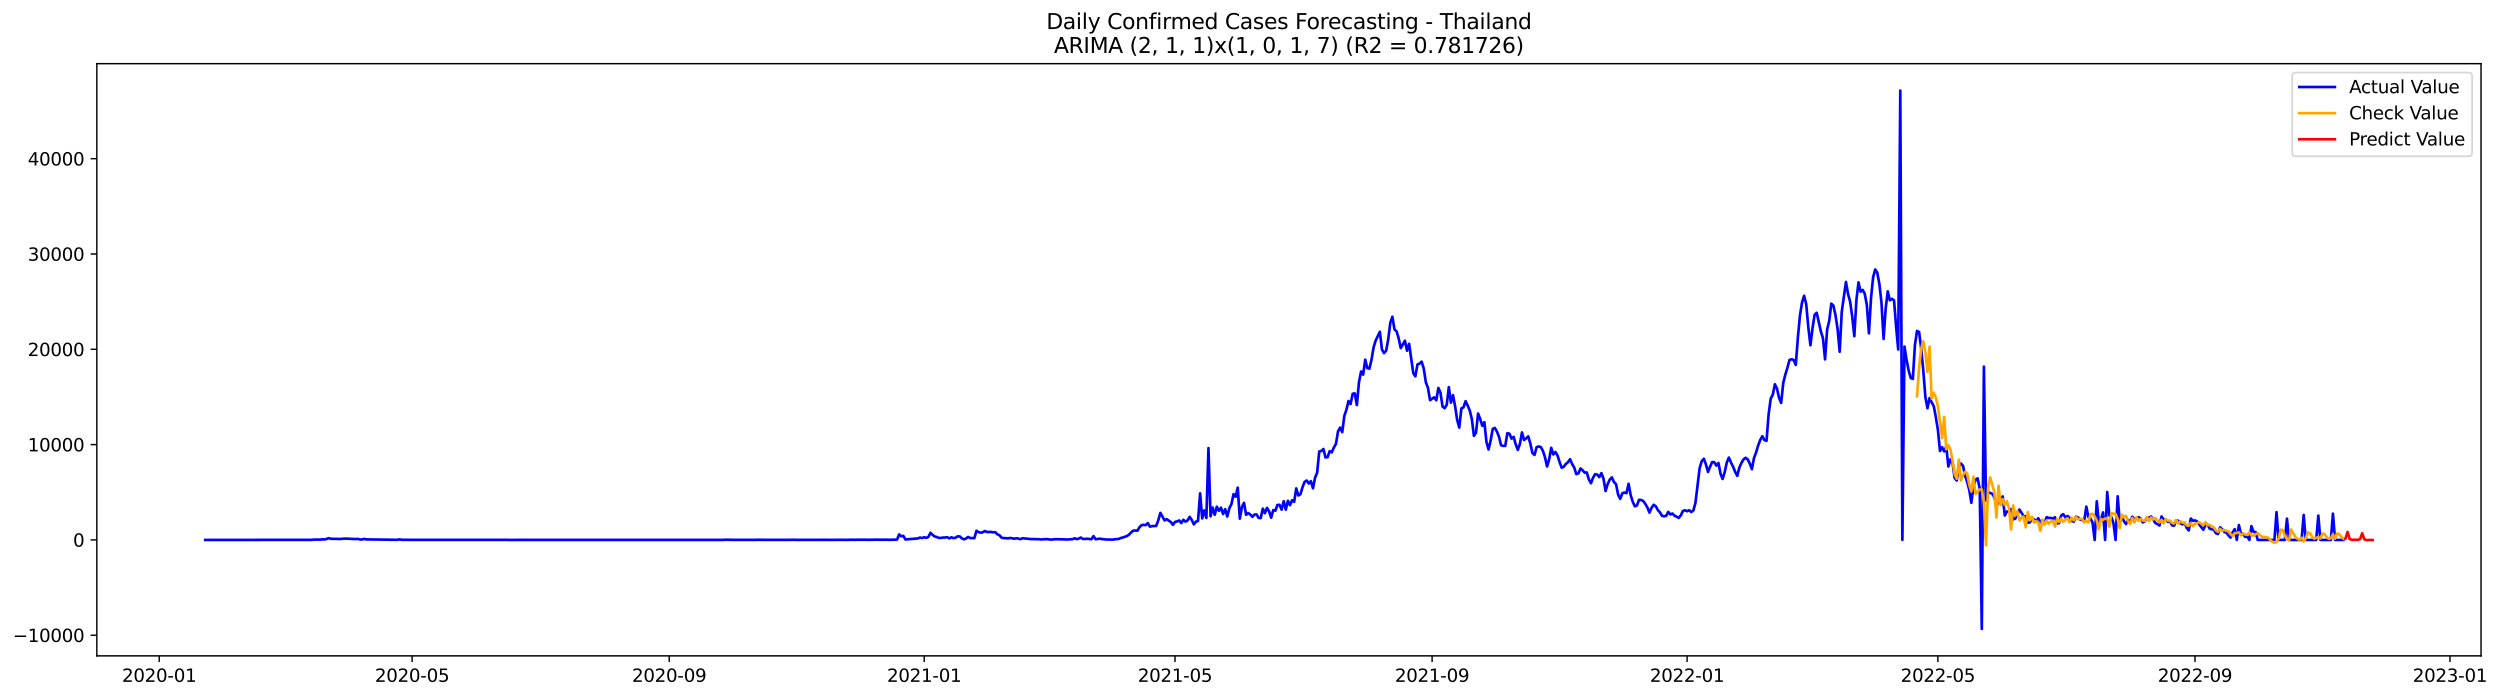 <?xml version="1.0" encoding="utf-8" standalone="no"?>
<!DOCTYPE svg PUBLIC "-//W3C//DTD SVG 1.1//EN"
  "http://www.w3.org/Graphics/SVG/1.1/DTD/svg11.dtd">
<svg xmlns:xlink="http://www.w3.org/1999/xlink" width="1404.249pt" height="392.274pt" viewBox="0 0 1404.249 392.274" xmlns="http://www.w3.org/2000/svg" version="1.1">
 <defs>
  <style type="text/css">*{stroke-linejoin: round; stroke-linecap: butt}</style>
 </defs>
 <g id="figure_1">
  <g id="patch_1">
   <path d="M 0 392.274 
L 1404.249 392.274 
L 1404.249 0 
L 0 0 
z
" style="fill: #ffffff"/>
  </g>
  <g id="axes_1">
   <g id="patch_2">
    <path d="M 54.392 368.396 
L 1393.592 368.396 
L 1393.592 35.755 
L 54.392 35.755 
z
" style="fill: #ffffff"/>
   </g>
   <g id="matplotlib.axis_1">
    <g id="xtick_1">
     <g id="line2d_1">
      <defs>
       <path id="md9e0549d71" d="M 0 0 
L 0 3.5 
" style="stroke: #000000; stroke-width: 0.8"/>
      </defs>
      <g>
       <use xlink:href="#md9e0549d71" x="89.437" y="368.396" style="stroke: #000000; stroke-width: 0.8"/>
      </g>
     </g>
     <g id="text_1">
      <!-- 2020-01 -->
      <g transform="translate(68.545 382.994)scale(0.1 -0.1)">
       <defs>
        <path id="DejaVuSans-32" d="M 1228 531 
L 3431 531 
L 3431 0 
L 469 0 
L 469 531 
Q 828 903 1448 1529 
Q 2069 2156 2228 2338 
Q 2531 2678 2651 2914 
Q 2772 3150 2772 3378 
Q 2772 3750 2511 3984 
Q 2250 4219 1831 4219 
Q 1534 4219 1204 4116 
Q 875 4013 500 3803 
L 500 4441 
Q 881 4594 1212 4672 
Q 1544 4750 1819 4750 
Q 2544 4750 2975 4387 
Q 3406 4025 3406 3419 
Q 3406 3131 3298 2873 
Q 3191 2616 2906 2266 
Q 2828 2175 2409 1742 
Q 1991 1309 1228 531 
z
" transform="scale(0.016)"/>
        <path id="DejaVuSans-30" d="M 2034 4250 
Q 1547 4250 1301 3770 
Q 1056 3291 1056 2328 
Q 1056 1369 1301 889 
Q 1547 409 2034 409 
Q 2525 409 2770 889 
Q 3016 1369 3016 2328 
Q 3016 3291 2770 3770 
Q 2525 4250 2034 4250 
z
M 2034 4750 
Q 2819 4750 3233 4129 
Q 3647 3509 3647 2328 
Q 3647 1150 3233 529 
Q 2819 -91 2034 -91 
Q 1250 -91 836 529 
Q 422 1150 422 2328 
Q 422 3509 836 4129 
Q 1250 4750 2034 4750 
z
" transform="scale(0.016)"/>
        <path id="DejaVuSans-2d" d="M 313 2009 
L 1997 2009 
L 1997 1497 
L 313 1497 
L 313 2009 
z
" transform="scale(0.016)"/>
        <path id="DejaVuSans-31" d="M 794 531 
L 1825 531 
L 1825 4091 
L 703 3866 
L 703 4441 
L 1819 4666 
L 2450 4666 
L 2450 531 
L 3481 531 
L 3481 0 
L 794 0 
L 794 531 
z
" transform="scale(0.016)"/>
       </defs>
       <use xlink:href="#DejaVuSans-32"/>
       <use xlink:href="#DejaVuSans-30" x="63.623"/>
       <use xlink:href="#DejaVuSans-32" x="127.246"/>
       <use xlink:href="#DejaVuSans-30" x="190.869"/>
       <use xlink:href="#DejaVuSans-2d" x="254.492"/>
       <use xlink:href="#DejaVuSans-30" x="290.576"/>
       <use xlink:href="#DejaVuSans-31" x="354.199"/>
      </g>
     </g>
    </g>
    <g id="xtick_2">
     <g id="line2d_2">
      <g>
       <use xlink:href="#md9e0549d71" x="231.492" y="368.396" style="stroke: #000000; stroke-width: 0.8"/>
      </g>
     </g>
     <g id="text_2">
      <!-- 2020-05 -->
      <g transform="translate(210.601 382.994)scale(0.1 -0.1)">
       <defs>
        <path id="DejaVuSans-35" d="M 691 4666 
L 3169 4666 
L 3169 4134 
L 1269 4134 
L 1269 2991 
Q 1406 3038 1543 3061 
Q 1681 3084 1819 3084 
Q 2600 3084 3056 2656 
Q 3513 2228 3513 1497 
Q 3513 744 3044 326 
Q 2575 -91 1722 -91 
Q 1428 -91 1123 -41 
Q 819 9 494 109 
L 494 744 
Q 775 591 1075 516 
Q 1375 441 1709 441 
Q 2250 441 2565 725 
Q 2881 1009 2881 1497 
Q 2881 1984 2565 2268 
Q 2250 2553 1709 2553 
Q 1456 2553 1204 2497 
Q 953 2441 691 2322 
L 691 4666 
z
" transform="scale(0.016)"/>
       </defs>
       <use xlink:href="#DejaVuSans-32"/>
       <use xlink:href="#DejaVuSans-30" x="63.623"/>
       <use xlink:href="#DejaVuSans-32" x="127.246"/>
       <use xlink:href="#DejaVuSans-30" x="190.869"/>
       <use xlink:href="#DejaVuSans-2d" x="254.492"/>
       <use xlink:href="#DejaVuSans-30" x="290.576"/>
       <use xlink:href="#DejaVuSans-35" x="354.199"/>
      </g>
     </g>
    </g>
    <g id="xtick_3">
     <g id="line2d_3">
      <g>
       <use xlink:href="#md9e0549d71" x="375.896" y="368.396" style="stroke: #000000; stroke-width: 0.8"/>
      </g>
     </g>
     <g id="text_3">
      <!-- 2020-09 -->
      <g transform="translate(355.005 382.994)scale(0.1 -0.1)">
       <defs>
        <path id="DejaVuSans-39" d="M 703 97 
L 703 672 
Q 941 559 1184 500 
Q 1428 441 1663 441 
Q 2288 441 2617 861 
Q 2947 1281 2994 2138 
Q 2813 1869 2534 1725 
Q 2256 1581 1919 1581 
Q 1219 1581 811 2004 
Q 403 2428 403 3163 
Q 403 3881 828 4315 
Q 1253 4750 1959 4750 
Q 2769 4750 3195 4129 
Q 3622 3509 3622 2328 
Q 3622 1225 3098 567 
Q 2575 -91 1691 -91 
Q 1453 -91 1209 -44 
Q 966 3 703 97 
z
M 1959 2075 
Q 2384 2075 2632 2365 
Q 2881 2656 2881 3163 
Q 2881 3666 2632 3958 
Q 2384 4250 1959 4250 
Q 1534 4250 1286 3958 
Q 1038 3666 1038 3163 
Q 1038 2656 1286 2365 
Q 1534 2075 1959 2075 
z
" transform="scale(0.016)"/>
       </defs>
       <use xlink:href="#DejaVuSans-32"/>
       <use xlink:href="#DejaVuSans-30" x="63.623"/>
       <use xlink:href="#DejaVuSans-32" x="127.246"/>
       <use xlink:href="#DejaVuSans-30" x="190.869"/>
       <use xlink:href="#DejaVuSans-2d" x="254.492"/>
       <use xlink:href="#DejaVuSans-30" x="290.576"/>
       <use xlink:href="#DejaVuSans-39" x="354.199"/>
      </g>
     </g>
    </g>
    <g id="xtick_4">
     <g id="line2d_4">
      <g>
       <use xlink:href="#md9e0549d71" x="519.126" y="368.396" style="stroke: #000000; stroke-width: 0.8"/>
      </g>
     </g>
     <g id="text_4">
      <!-- 2021-01 -->
      <g transform="translate(498.235 382.994)scale(0.1 -0.1)">
       <use xlink:href="#DejaVuSans-32"/>
       <use xlink:href="#DejaVuSans-30" x="63.623"/>
       <use xlink:href="#DejaVuSans-32" x="127.246"/>
       <use xlink:href="#DejaVuSans-31" x="190.869"/>
       <use xlink:href="#DejaVuSans-2d" x="254.492"/>
       <use xlink:href="#DejaVuSans-30" x="290.576"/>
       <use xlink:href="#DejaVuSans-31" x="354.199"/>
      </g>
     </g>
    </g>
    <g id="xtick_5">
     <g id="line2d_5">
      <g>
       <use xlink:href="#md9e0549d71" x="660.008" y="368.396" style="stroke: #000000; stroke-width: 0.8"/>
      </g>
     </g>
     <g id="text_5">
      <!-- 2021-05 -->
      <g transform="translate(639.117 382.994)scale(0.1 -0.1)">
       <use xlink:href="#DejaVuSans-32"/>
       <use xlink:href="#DejaVuSans-30" x="63.623"/>
       <use xlink:href="#DejaVuSans-32" x="127.246"/>
       <use xlink:href="#DejaVuSans-31" x="190.869"/>
       <use xlink:href="#DejaVuSans-2d" x="254.492"/>
       <use xlink:href="#DejaVuSans-30" x="290.576"/>
       <use xlink:href="#DejaVuSans-35" x="354.199"/>
      </g>
     </g>
    </g>
    <g id="xtick_6">
     <g id="line2d_6">
      <g>
       <use xlink:href="#md9e0549d71" x="804.412" y="368.396" style="stroke: #000000; stroke-width: 0.8"/>
      </g>
     </g>
     <g id="text_6">
      <!-- 2021-09 -->
      <g transform="translate(783.521 382.994)scale(0.1 -0.1)">
       <use xlink:href="#DejaVuSans-32"/>
       <use xlink:href="#DejaVuSans-30" x="63.623"/>
       <use xlink:href="#DejaVuSans-32" x="127.246"/>
       <use xlink:href="#DejaVuSans-31" x="190.869"/>
       <use xlink:href="#DejaVuSans-2d" x="254.492"/>
       <use xlink:href="#DejaVuSans-30" x="290.576"/>
       <use xlink:href="#DejaVuSans-39" x="354.199"/>
      </g>
     </g>
    </g>
    <g id="xtick_7">
     <g id="line2d_7">
      <g>
       <use xlink:href="#md9e0549d71" x="947.642" y="368.396" style="stroke: #000000; stroke-width: 0.8"/>
      </g>
     </g>
     <g id="text_7">
      <!-- 2022-01 -->
      <g transform="translate(926.751 382.994)scale(0.1 -0.1)">
       <use xlink:href="#DejaVuSans-32"/>
       <use xlink:href="#DejaVuSans-30" x="63.623"/>
       <use xlink:href="#DejaVuSans-32" x="127.246"/>
       <use xlink:href="#DejaVuSans-32" x="190.869"/>
       <use xlink:href="#DejaVuSans-2d" x="254.492"/>
       <use xlink:href="#DejaVuSans-30" x="290.576"/>
       <use xlink:href="#DejaVuSans-31" x="354.199"/>
      </g>
     </g>
    </g>
    <g id="xtick_8">
     <g id="line2d_8">
      <g>
       <use xlink:href="#md9e0549d71" x="1088.524" y="368.396" style="stroke: #000000; stroke-width: 0.8"/>
      </g>
     </g>
     <g id="text_8">
      <!-- 2022-05 -->
      <g transform="translate(1067.633 382.994)scale(0.1 -0.1)">
       <use xlink:href="#DejaVuSans-32"/>
       <use xlink:href="#DejaVuSans-30" x="63.623"/>
       <use xlink:href="#DejaVuSans-32" x="127.246"/>
       <use xlink:href="#DejaVuSans-32" x="190.869"/>
       <use xlink:href="#DejaVuSans-2d" x="254.492"/>
       <use xlink:href="#DejaVuSans-30" x="290.576"/>
       <use xlink:href="#DejaVuSans-35" x="354.199"/>
      </g>
     </g>
    </g>
    <g id="xtick_9">
     <g id="line2d_9">
      <g>
       <use xlink:href="#md9e0549d71" x="1232.928" y="368.396" style="stroke: #000000; stroke-width: 0.8"/>
      </g>
     </g>
     <g id="text_9">
      <!-- 2022-09 -->
      <g transform="translate(1212.037 382.994)scale(0.1 -0.1)">
       <use xlink:href="#DejaVuSans-32"/>
       <use xlink:href="#DejaVuSans-30" x="63.623"/>
       <use xlink:href="#DejaVuSans-32" x="127.246"/>
       <use xlink:href="#DejaVuSans-32" x="190.869"/>
       <use xlink:href="#DejaVuSans-2d" x="254.492"/>
       <use xlink:href="#DejaVuSans-30" x="290.576"/>
       <use xlink:href="#DejaVuSans-39" x="354.199"/>
      </g>
     </g>
    </g>
    <g id="xtick_10">
     <g id="line2d_10">
      <g>
       <use xlink:href="#md9e0549d71" x="1376.158" y="368.396" style="stroke: #000000; stroke-width: 0.8"/>
      </g>
     </g>
     <g id="text_10">
      <!-- 2023-01 -->
      <g transform="translate(1355.267 382.994)scale(0.1 -0.1)">
       <defs>
        <path id="DejaVuSans-33" d="M 2597 2516 
Q 3050 2419 3304 2112 
Q 3559 1806 3559 1356 
Q 3559 666 3084 287 
Q 2609 -91 1734 -91 
Q 1441 -91 1130 -33 
Q 819 25 488 141 
L 488 750 
Q 750 597 1062 519 
Q 1375 441 1716 441 
Q 2309 441 2620 675 
Q 2931 909 2931 1356 
Q 2931 1769 2642 2001 
Q 2353 2234 1838 2234 
L 1294 2234 
L 1294 2753 
L 1863 2753 
Q 2328 2753 2575 2939 
Q 2822 3125 2822 3475 
Q 2822 3834 2567 4026 
Q 2313 4219 1838 4219 
Q 1578 4219 1281 4162 
Q 984 4106 628 3988 
L 628 4550 
Q 988 4650 1302 4700 
Q 1616 4750 1894 4750 
Q 2613 4750 3031 4423 
Q 3450 4097 3450 3541 
Q 3450 3153 3228 2886 
Q 3006 2619 2597 2516 
z
" transform="scale(0.016)"/>
       </defs>
       <use xlink:href="#DejaVuSans-32"/>
       <use xlink:href="#DejaVuSans-30" x="63.623"/>
       <use xlink:href="#DejaVuSans-32" x="127.246"/>
       <use xlink:href="#DejaVuSans-33" x="190.869"/>
       <use xlink:href="#DejaVuSans-2d" x="254.492"/>
       <use xlink:href="#DejaVuSans-30" x="290.576"/>
       <use xlink:href="#DejaVuSans-31" x="354.199"/>
      </g>
     </g>
    </g>
   </g>
   <g id="matplotlib.axis_2">
    <g id="ytick_1">
     <g id="line2d_11">
      <defs>
       <path id="m9bb96382e2" d="M 0 0 
L -3.5 0 
" style="stroke: #000000; stroke-width: 0.8"/>
      </defs>
      <g>
       <use xlink:href="#m9bb96382e2" x="54.392" y="356.798" style="stroke: #000000; stroke-width: 0.8"/>
      </g>
     </g>
     <g id="text_11">
      <!-- −10000 -->
      <g transform="translate(7.2 360.597)scale(0.1 -0.1)">
       <defs>
        <path id="DejaVuSans-2212" d="M 678 2272 
L 4684 2272 
L 4684 1741 
L 678 1741 
L 678 2272 
z
" transform="scale(0.016)"/>
       </defs>
       <use xlink:href="#DejaVuSans-2212"/>
       <use xlink:href="#DejaVuSans-31" x="83.789"/>
       <use xlink:href="#DejaVuSans-30" x="147.412"/>
       <use xlink:href="#DejaVuSans-30" x="211.035"/>
       <use xlink:href="#DejaVuSans-30" x="274.658"/>
       <use xlink:href="#DejaVuSans-30" x="338.281"/>
      </g>
     </g>
    </g>
    <g id="ytick_2">
     <g id="line2d_12">
      <g>
       <use xlink:href="#m9bb96382e2" x="54.392" y="303.267" style="stroke: #000000; stroke-width: 0.8"/>
      </g>
     </g>
     <g id="text_12">
      <!-- 0 -->
      <g transform="translate(41.03 307.066)scale(0.1 -0.1)">
       <use xlink:href="#DejaVuSans-30"/>
      </g>
     </g>
    </g>
    <g id="ytick_3">
     <g id="line2d_13">
      <g>
       <use xlink:href="#m9bb96382e2" x="54.392" y="249.737" style="stroke: #000000; stroke-width: 0.8"/>
      </g>
     </g>
     <g id="text_13">
      <!-- 10000 -->
      <g transform="translate(15.58 253.536)scale(0.1 -0.1)">
       <use xlink:href="#DejaVuSans-31"/>
       <use xlink:href="#DejaVuSans-30" x="63.623"/>
       <use xlink:href="#DejaVuSans-30" x="127.246"/>
       <use xlink:href="#DejaVuSans-30" x="190.869"/>
       <use xlink:href="#DejaVuSans-30" x="254.492"/>
      </g>
     </g>
    </g>
    <g id="ytick_4">
     <g id="line2d_14">
      <g>
       <use xlink:href="#m9bb96382e2" x="54.392" y="196.206" style="stroke: #000000; stroke-width: 0.8"/>
      </g>
     </g>
     <g id="text_14">
      <!-- 20000 -->
      <g transform="translate(15.58 200.005)scale(0.1 -0.1)">
       <use xlink:href="#DejaVuSans-32"/>
       <use xlink:href="#DejaVuSans-30" x="63.623"/>
       <use xlink:href="#DejaVuSans-30" x="127.246"/>
       <use xlink:href="#DejaVuSans-30" x="190.869"/>
       <use xlink:href="#DejaVuSans-30" x="254.492"/>
      </g>
     </g>
    </g>
    <g id="ytick_5">
     <g id="line2d_15">
      <g>
       <use xlink:href="#m9bb96382e2" x="54.392" y="142.675" style="stroke: #000000; stroke-width: 0.8"/>
      </g>
     </g>
     <g id="text_15">
      <!-- 30000 -->
      <g transform="translate(15.58 146.474)scale(0.1 -0.1)">
       <use xlink:href="#DejaVuSans-33"/>
       <use xlink:href="#DejaVuSans-30" x="63.623"/>
       <use xlink:href="#DejaVuSans-30" x="127.246"/>
       <use xlink:href="#DejaVuSans-30" x="190.869"/>
       <use xlink:href="#DejaVuSans-30" x="254.492"/>
      </g>
     </g>
    </g>
    <g id="ytick_6">
     <g id="line2d_16">
      <g>
       <use xlink:href="#m9bb96382e2" x="54.392" y="89.145" style="stroke: #000000; stroke-width: 0.8"/>
      </g>
     </g>
     <g id="text_16">
      <!-- 40000 -->
      <g transform="translate(15.58 92.944)scale(0.1 -0.1)">
       <defs>
        <path id="DejaVuSans-34" d="M 2419 4116 
L 825 1625 
L 2419 1625 
L 2419 4116 
z
M 2253 4666 
L 3047 4666 
L 3047 1625 
L 3713 1625 
L 3713 1100 
L 3047 1100 
L 3047 0 
L 2419 0 
L 2419 1100 
L 313 1100 
L 313 1709 
L 2253 4666 
z
" transform="scale(0.016)"/>
       </defs>
       <use xlink:href="#DejaVuSans-34"/>
       <use xlink:href="#DejaVuSans-30" x="63.623"/>
       <use xlink:href="#DejaVuSans-30" x="127.246"/>
       <use xlink:href="#DejaVuSans-30" x="190.869"/>
       <use xlink:href="#DejaVuSans-30" x="254.492"/>
      </g>
     </g>
    </g>
   </g>
   <g id="line2d_17">
    <path d="M 115.265 303.267 
L 138.745 303.267 
L 175.14 303.23 
L 176.314 303.096 
L 179.836 303.08 
L 181.01 302.946 
L 182.184 303 
L 183.358 302.791 
L 184.532 302.261 
L 185.706 302.614 
L 188.054 302.694 
L 189.228 302.673 
L 190.402 302.78 
L 193.924 302.528 
L 199.794 302.791 
L 200.968 302.721 
L 202.142 302.994 
L 203.316 303.064 
L 204.49 302.673 
L 205.664 302.978 
L 222.1 303.198 
L 223.274 303.187 
L 224.448 302.983 
L 225.622 303.187 
L 230.318 303.23 
L 259.669 303.256 
L 281.975 303.24 
L 286.671 303.267 
L 290.193 303.262 
L 406.421 303.262 
L 407.595 303.149 
L 412.291 303.235 
L 421.683 303.235 
L 426.379 303.219 
L 431.075 303.23 
L 441.641 303.251 
L 445.163 303.203 
L 448.685 303.251 
L 452.207 303.235 
L 463.948 303.224 
L 467.47 303.256 
L 472.166 303.208 
L 475.688 303.246 
L 478.036 303.165 
L 480.384 303.208 
L 481.558 303.155 
L 483.906 303.171 
L 488.602 303.192 
L 492.124 303.133 
L 496.82 303.176 
L 497.994 303.117 
L 499.168 303.219 
L 503.864 303.085 
L 505.038 300.184 
L 506.212 301.222 
L 507.386 300.981 
L 508.56 303.021 
L 515.604 302.437 
L 516.778 301.929 
L 517.952 302.229 
L 519.126 301.774 
L 520.3 302.111 
L 521.474 301.581 
L 522.648 299.279 
L 523.822 300.446 
L 524.996 301.313 
L 526.17 301.634 
L 527.345 302.17 
L 528.519 302.132 
L 529.693 301.956 
L 530.867 301.934 
L 532.041 301.731 
L 533.215 302.427 
L 534.389 301.816 
L 535.563 302.261 
L 536.737 302.036 
L 537.911 301.265 
L 539.085 301.292 
L 540.259 302.352 
L 541.433 302.951 
L 542.607 302.507 
L 543.781 301.613 
L 544.955 302.207 
L 547.303 302.266 
L 548.477 298.134 
L 549.651 298.883 
L 550.825 299.22 
L 551.999 298.974 
L 553.173 298.289 
L 554.347 298.829 
L 556.695 298.792 
L 557.869 299.011 
L 559.043 298.937 
L 560.217 300.13 
L 561.391 300.644 
L 562.565 301.998 
L 563.739 302.271 
L 564.913 302.255 
L 566.087 302.427 
L 567.261 302.191 
L 568.435 302.33 
L 569.609 302.593 
L 570.783 302.379 
L 571.957 302.502 
L 573.131 302.882 
L 574.305 302.33 
L 579.001 302.775 
L 583.697 302.882 
L 584.871 303.026 
L 586.045 302.882 
L 588.393 302.839 
L 589.567 303.042 
L 590.741 303.08 
L 593.089 302.844 
L 595.437 302.919 
L 597.785 302.946 
L 598.959 303.058 
L 602.482 302.85 
L 603.656 302.357 
L 604.83 302.85 
L 606.004 302.47 
L 607.178 301.95 
L 608.352 302.775 
L 610.7 302.619 
L 613.048 302.876 
L 614.222 301.121 
L 615.396 302.898 
L 617.744 302.55 
L 618.918 302.839 
L 620.092 302.855 
L 621.266 303.058 
L 623.614 303.042 
L 624.788 303.128 
L 627.136 302.818 
L 628.31 302.753 
L 629.484 302.229 
L 630.658 301.929 
L 633.006 301.099 
L 634.18 300.275 
L 635.354 299.044 
L 636.528 298.091 
L 637.702 297.994 
L 638.876 298.101 
L 640.05 296.105 
L 641.224 295.007 
L 642.398 294.799 
L 643.572 294.986 
L 644.746 293.808 
L 645.92 295.826 
L 647.094 295.543 
L 649.442 295.398 
L 650.616 292.186 
L 651.79 288.07 
L 654.138 292.304 
L 655.312 291.603 
L 657.66 293.252 
L 658.834 294.793 
L 660.008 293.145 
L 661.182 292.882 
L 662.356 292.342 
L 663.53 293.83 
L 664.704 291.961 
L 665.878 293.037 
L 667.052 292.326 
L 668.226 290.318 
L 669.4 292.02 
L 670.574 294.542 
L 671.748 292.995 
L 672.922 292.652 
L 674.097 277.107 
L 675.271 291.191 
L 676.445 286.699 
L 677.619 290.944 
L 678.793 251.69 
L 679.967 290.029 
L 681.141 285.099 
L 682.315 289.156 
L 683.489 284.633 
L 684.663 286.93 
L 685.837 285.163 
L 687.011 288.744 
L 688.185 285.998 
L 689.359 290.125 
L 690.533 285.479 
L 691.707 283.145 
L 692.881 277.556 
L 694.055 279.028 
L 695.229 273.906 
L 696.403 291.33 
L 697.577 284.853 
L 698.751 282.465 
L 699.925 289.183 
L 701.099 288.188 
L 702.273 288.969 
L 703.447 290.318 
L 704.621 289.017 
L 705.795 288.921 
L 706.969 290.902 
L 708.143 291.009 
L 709.317 285.725 
L 710.491 288.257 
L 711.665 285.308 
L 712.839 287.208 
L 714.013 290.789 
L 715.187 286.517 
L 716.361 286.897 
L 717.535 283.637 
L 718.709 283.557 
L 719.883 286.271 
L 721.057 281.539 
L 722.231 286.277 
L 723.405 281.277 
L 724.579 283.761 
L 725.753 280.998 
L 726.927 281.876 
L 728.101 274.328 
L 729.275 278.311 
L 730.449 277.647 
L 731.623 273.649 
L 732.797 270.683 
L 733.971 269.918 
L 735.145 271.598 
L 736.319 270.26 
L 737.493 274.254 
L 738.667 268.371 
L 739.841 265.485 
L 741.015 253.612 
L 742.189 253.344 
L 743.363 252.204 
L 744.537 256.931 
L 745.711 256.776 
L 746.885 253.393 
L 748.06 254.094 
L 749.234 251.385 
L 750.408 249.298 
L 751.582 242.258 
L 752.756 240.187 
L 753.93 242.751 
L 755.104 233.667 
L 756.278 230.171 
L 757.452 225.246 
L 758.626 226.932 
L 759.8 221.178 
L 760.974 220.958 
L 762.148 227.521 
L 763.322 214.765 
L 764.496 208.684 
L 765.67 210.418 
L 766.844 202.03 
L 768.018 206.767 
L 769.192 207.073 
L 770.366 202.089 
L 771.54 195.135 
L 772.714 191.281 
L 775.062 186.367 
L 776.236 196.297 
L 777.41 198.331 
L 778.584 197.046 
L 779.758 190.649 
L 780.932 181.314 
L 782.106 177.909 
L 783.28 185.039 
L 784.454 186.131 
L 785.628 190.012 
L 786.802 195.521 
L 789.15 191.377 
L 790.324 197.003 
L 791.498 193.149 
L 793.846 209.637 
L 795.02 211.382 
L 796.194 204.68 
L 797.368 204.23 
L 798.542 203.154 
L 799.716 206.998 
L 800.89 214.749 
L 802.064 217.768 
L 803.238 224.759 
L 805.586 223.207 
L 806.76 224.829 
L 807.934 217.929 
L 809.108 220.552 
L 810.282 228.388 
L 811.456 229.282 
L 812.63 227.382 
L 813.804 217.452 
L 814.978 226.167 
L 816.152 221.949 
L 817.326 228.169 
L 818.5 235.91 
L 819.674 240.176 
L 820.849 229.406 
L 822.023 228.876 
L 823.197 225.353 
L 824.371 227.741 
L 825.545 230.594 
L 826.719 235.235 
L 827.893 244.817 
L 829.067 243.034 
L 830.241 232.307 
L 831.415 235.299 
L 832.589 239.164 
L 833.763 237.141 
L 834.937 248.195 
L 836.111 252.472 
L 837.285 247.52 
L 838.459 240.931 
L 839.633 240.347 
L 840.807 242.371 
L 841.981 245.304 
L 843.155 250.111 
L 844.329 250.438 
L 845.503 250.454 
L 846.677 243.313 
L 847.851 243.634 
L 849.025 246.364 
L 850.199 245.363 
L 851.373 249.549 
L 852.547 252.707 
L 853.721 249.394 
L 854.895 242.906 
L 856.069 247.135 
L 857.243 246.268 
L 858.417 245.117 
L 859.591 249.142 
L 860.765 254.437 
L 861.939 255.529 
L 863.113 251.198 
L 864.287 250.759 
L 865.461 251.112 
L 866.635 253.211 
L 867.809 256.829 
L 868.983 262.016 
L 870.157 258.023 
L 871.331 251.567 
L 872.505 255.261 
L 873.679 253.89 
L 874.853 255.844 
L 876.027 259.559 
L 877.201 262.723 
L 878.375 262.161 
L 879.549 260.55 
L 880.723 259.64 
L 881.897 257.943 
L 883.071 260.657 
L 884.245 262.627 
L 885.419 266.31 
L 886.593 265.913 
L 887.767 263.141 
L 888.941 264.163 
L 890.115 265.491 
L 891.289 265.373 
L 892.463 269.313 
L 893.637 271.432 
L 894.812 268.344 
L 895.986 266.326 
L 897.16 266.572 
L 898.334 267.964 
L 899.508 265.764 
L 900.682 268.858 
L 901.856 275.827 
L 903.03 271.914 
L 904.204 269.355 
L 905.378 268.156 
L 906.552 270.758 
L 907.726 271.93 
L 908.9 277.824 
L 910.074 280.217 
L 911.248 277.112 
L 912.422 276.657 
L 913.596 276.973 
L 914.77 271.705 
L 915.944 278.086 
L 917.118 281.855 
L 918.292 284.398 
L 919.466 283.9 
L 920.64 280.768 
L 921.814 280.822 
L 922.988 281.432 
L 924.162 282.995 
L 925.336 285.077 
L 926.51 287.947 
L 927.684 285.227 
L 928.858 283.546 
L 930.032 284.333 
L 931.206 286.501 
L 932.38 287.749 
L 933.554 289.751 
L 934.728 290.013 
L 935.902 289.713 
L 937.076 287.529 
L 938.25 288.969 
L 939.424 288.461 
L 940.598 289.713 
L 941.772 290.222 
L 942.946 290.928 
L 944.12 289.483 
L 945.294 287.01 
L 946.468 286.614 
L 947.642 287.149 
L 948.816 286.608 
L 949.99 287.599 
L 951.164 286.721 
L 952.338 282.396 
L 954.686 262.98 
L 955.86 259.035 
L 957.034 257.707 
L 958.208 260.839 
L 959.382 265.084 
L 960.556 262.15 
L 961.73 259.549 
L 962.904 259.597 
L 964.078 261.551 
L 965.252 260.03 
L 966.426 266.176 
L 967.6 269.024 
L 968.775 265.143 
L 969.949 259.752 
L 971.123 257.017 
L 972.297 259.843 
L 973.471 262.124 
L 974.645 265.052 
L 975.819 267.305 
L 976.993 262.653 
L 978.167 260.025 
L 979.341 258.034 
L 980.515 257.134 
L 981.689 258.066 
L 982.863 260.4 
L 984.037 263.537 
L 985.211 257.3 
L 986.385 254.169 
L 987.559 250.224 
L 988.733 247.114 
L 989.907 245.031 
L 991.081 247.221 
L 992.255 247.606 
L 993.429 232.703 
L 994.603 223.924 
L 995.777 221.676 
L 996.951 215.852 
L 998.125 218.25 
L 999.299 223.506 
L 1000.473 226.328 
L 1001.647 215.145 
L 1002.821 210.397 
L 1003.995 206.559 
L 1005.169 202.175 
L 1006.343 201.811 
L 1007.517 202.185 
L 1008.691 204.969 
L 1009.865 189.611 
L 1011.039 177.165 
L 1012.213 169.805 
L 1013.387 166.148 
L 1014.561 170.945 
L 1015.735 183.835 
L 1016.909 193.958 
L 1018.083 184.445 
L 1019.257 176.838 
L 1020.431 175.682 
L 1022.779 186.137 
L 1023.953 189.986 
L 1025.127 201.864 
L 1026.301 185.109 
L 1027.475 180.232 
L 1028.649 170.554 
L 1029.823 171.625 
L 1030.997 177.02 
L 1032.171 184.804 
L 1033.345 197.587 
L 1034.519 175.088 
L 1036.867 158.354 
L 1038.041 165.137 
L 1039.215 169.462 
L 1040.389 177.786 
L 1041.564 188.808 
L 1042.738 168.563 
L 1043.912 158.606 
L 1045.086 163.82 
L 1046.26 162.835 
L 1047.434 165.046 
L 1048.608 171.394 
L 1049.782 187.223 
L 1050.956 167.358 
L 1052.13 155.737 
L 1053.304 151.353 
L 1054.478 153.226 
L 1055.652 159.591 
L 1056.826 170.019 
L 1058 190.382 
L 1059.174 173.445 
L 1060.348 163.654 
L 1061.522 168.691 
L 1062.696 167.845 
L 1063.87 168.696 
L 1065.044 183.428 
L 1066.218 196.302 
L 1067.392 50.876 
L 1068.566 303.267 
L 1069.74 194.659 
L 1070.914 202.137 
L 1072.088 208.116 
L 1073.262 212.297 
L 1074.436 212.849 
L 1075.61 193.77 
L 1076.784 185.869 
L 1077.958 186.528 
L 1079.132 195.928 
L 1080.306 208.068 
L 1081.48 223.003 
L 1082.654 229.309 
L 1083.828 223.576 
L 1085.002 225.985 
L 1086.176 228.041 
L 1087.35 234.277 
L 1088.524 241.52 
L 1089.698 253.318 
L 1090.872 251.23 
L 1092.046 253.548 
L 1093.22 250.861 
L 1094.394 262.022 
L 1095.568 258.034 
L 1096.742 260.009 
L 1097.916 268.536 
L 1099.09 269.918 
L 1100.264 262.316 
L 1101.438 260.341 
L 1102.612 261.626 
L 1103.786 267.209 
L 1104.96 270.646 
L 1106.134 275.228 
L 1107.308 282.428 
L 1108.482 273.113 
L 1109.656 269.516 
L 1110.83 268.67 
L 1112.004 274.484 
L 1113.178 353.276 
L 1114.352 205.948 
L 1115.527 281.084 
L 1116.701 276.432 
L 1119.049 277.374 
L 1120.223 279.243 
L 1121.397 283.734 
L 1122.571 282.636 
L 1123.745 282.096 
L 1124.919 278.841 
L 1126.093 289.563 
L 1127.267 287.336 
L 1128.441 287.203 
L 1129.615 285.945 
L 1130.789 291.694 
L 1131.963 291.362 
L 1134.311 286.218 
L 1136.659 289.879 
L 1137.833 290.024 
L 1139.007 293.626 
L 1140.181 293.455 
L 1141.355 291.153 
L 1142.529 291.742 
L 1143.703 292.738 
L 1144.877 291.105 
L 1146.051 293.139 
L 1147.225 293.717 
L 1148.399 294.092 
L 1149.573 290.489 
L 1150.747 290.96 
L 1151.921 290.886 
L 1153.095 291.298 
L 1154.269 290.538 
L 1155.443 293.98 
L 1156.617 293.84 
L 1157.791 289.515 
L 1158.965 288.841 
L 1160.139 290.666 
L 1161.313 289.842 
L 1162.487 290.805 
L 1163.661 292.588 
L 1164.835 293.005 
L 1166.009 290.27 
L 1167.183 290.602 
L 1168.357 291.79 
L 1170.705 292.54 
L 1171.879 284.585 
L 1173.053 290.468 
L 1174.227 291.185 
L 1175.401 293.658 
L 1176.575 303.267 
L 1177.749 281.571 
L 1178.923 293.557 
L 1180.097 291.892 
L 1181.271 287.818 
L 1182.445 303.267 
L 1183.619 276.336 
L 1184.793 289.467 
L 1185.967 290.473 
L 1187.141 293.953 
L 1188.315 303.267 
L 1189.49 278.777 
L 1190.664 293.086 
L 1191.838 289.992 
L 1193.012 292.764 
L 1194.186 294.36 
L 1195.36 291.983 
L 1196.534 293.401 
L 1197.708 290.249 
L 1198.882 291.672 
L 1200.056 291.207 
L 1201.23 290.522 
L 1202.404 291.223 
L 1203.578 293.407 
L 1204.752 292.802 
L 1205.926 290.768 
L 1207.1 290.869 
L 1208.274 290.125 
L 1209.448 291.812 
L 1210.622 293.776 
L 1211.796 294.365 
L 1212.97 295.195 
L 1214.144 290.093 
L 1215.318 291.796 
L 1216.492 291.972 
L 1217.666 293.086 
L 1218.84 292.732 
L 1220.014 295.072 
L 1221.188 295.302 
L 1222.362 292.229 
L 1223.536 292.55 
L 1224.71 293.905 
L 1225.884 294.536 
L 1227.058 293.798 
L 1228.232 296.453 
L 1229.406 297.946 
L 1230.58 291.276 
L 1231.754 292.54 
L 1232.928 292.315 
L 1234.102 292.872 
L 1235.276 294.536 
L 1237.624 297.582 
L 1238.798 294.675 
L 1239.972 294.772 
L 1241.146 296.892 
L 1242.32 297.347 
L 1243.494 297.416 
L 1244.668 299.531 
L 1245.842 299.954 
L 1247.016 296.196 
L 1248.19 297.245 
L 1249.364 298.787 
L 1250.538 299.177 
L 1251.712 300.714 
L 1252.886 301.972 
L 1254.06 299.124 
L 1255.234 297.224 
L 1256.408 303.267 
L 1257.582 294.927 
L 1258.756 300.018 
L 1259.93 299.761 
L 1261.104 301.56 
L 1262.279 301.388 
L 1263.453 303.267 
L 1264.627 295.516 
L 1265.801 298.776 
L 1266.975 298.862 
L 1268.149 303.267 
L 1277.541 303.267 
L 1278.715 287.663 
L 1279.889 303.267 
L 1283.411 303.267 
L 1284.585 291.308 
L 1285.759 303.267 
L 1292.803 303.267 
L 1293.977 289.264 
L 1295.151 303.267 
L 1301.021 303.267 
L 1302.195 289.611 
L 1303.369 303.267 
L 1309.239 303.267 
L 1310.413 288.498 
L 1311.587 303.267 
L 1316.283 303.267 
L 1316.283 303.267 
" clip-path="url(#p9c3407c07e)" style="fill: none; stroke: #0000ff; stroke-width: 1.5; stroke-linecap: square"/>
   </g>
   <g id="line2d_18">
    <path d="M 1076.784 222.637 
L 1077.958 206.227 
L 1079.132 195.779 
L 1080.306 191.725 
L 1081.48 198.086 
L 1082.654 208.922 
L 1083.828 194.714 
L 1085.002 223.885 
L 1086.176 220.648 
L 1087.35 223.28 
L 1088.524 228.238 
L 1090.872 246.065 
L 1092.046 234.134 
L 1093.22 252.345 
L 1094.394 250.051 
L 1095.568 252.485 
L 1096.742 258.934 
L 1097.916 266.325 
L 1099.09 268.926 
L 1100.264 258.222 
L 1101.438 269.921 
L 1102.612 266.873 
L 1103.786 264.955 
L 1104.96 265.965 
L 1106.134 272.316 
L 1107.308 276.043 
L 1108.482 267.767 
L 1109.656 277.45 
L 1112.004 274.923 
L 1113.178 274.915 
L 1114.352 282.125 
L 1115.527 306.34 
L 1116.701 273.604 
L 1117.875 268.15 
L 1120.223 276.334 
L 1121.397 290.696 
L 1122.571 272.789 
L 1123.745 283.645 
L 1124.919 280.349 
L 1126.093 283.64 
L 1127.267 281.534 
L 1128.441 285.563 
L 1129.615 297.365 
L 1130.789 283.889 
L 1131.963 289.53 
L 1133.137 287.174 
L 1134.311 292.297 
L 1135.485 290.805 
L 1136.659 290.153 
L 1137.833 296.198 
L 1139.007 287.604 
L 1140.181 292.236 
L 1141.355 290.297 
L 1142.529 293.433 
L 1143.703 292.649 
L 1144.877 293.329 
L 1146.051 298.179 
L 1147.225 291.841 
L 1148.399 294.798 
L 1149.573 292.416 
L 1150.747 294.147 
L 1151.921 292.991 
L 1153.095 292.587 
L 1154.269 295.756 
L 1155.443 291.432 
L 1156.617 293.173 
L 1157.791 291.338 
L 1158.965 293.05 
L 1160.139 291.923 
L 1161.313 291.089 
L 1162.487 293.338 
L 1163.661 290.773 
L 1164.835 292.302 
L 1166.009 290.401 
L 1167.183 291.573 
L 1169.531 291.415 
L 1170.705 293.514 
L 1171.879 292.404 
L 1173.053 293.467 
L 1174.227 288.748 
L 1175.401 288.686 
L 1176.575 290.173 
L 1177.749 292.292 
L 1178.923 297.243 
L 1180.097 291.512 
L 1181.271 292.046 
L 1182.445 291.261 
L 1183.619 291.099 
L 1184.793 295.829 
L 1185.967 288.187 
L 1187.141 288.592 
L 1188.315 288.642 
L 1189.49 291.558 
L 1190.664 296.617 
L 1191.838 289.028 
L 1193.012 290.579 
L 1194.186 289.757 
L 1195.36 292.895 
L 1196.534 294.32 
L 1197.708 290.984 
L 1198.882 293.472 
L 1200.056 290.498 
L 1201.23 292.533 
L 1202.404 291.517 
L 1203.578 292.361 
L 1204.752 292.556 
L 1205.926 290.427 
L 1207.1 292.779 
L 1208.274 290.711 
L 1209.448 291.83 
L 1210.622 290.907 
L 1211.796 292.403 
L 1212.97 293.463 
L 1214.144 291.989 
L 1215.318 293.977 
L 1216.492 291.715 
L 1217.666 292.483 
L 1218.84 292.46 
L 1220.014 293.718 
L 1221.188 294.006 
L 1222.362 292.214 
L 1223.536 294.019 
L 1224.71 292.825 
L 1225.884 293.58 
L 1227.058 293.755 
L 1228.232 295.161 
L 1229.406 295.322 
L 1230.58 293.759 
L 1231.754 295.538 
L 1232.928 294.025 
L 1234.102 293.919 
L 1235.276 293.262 
L 1237.624 295.02 
L 1238.798 293.258 
L 1239.972 294.945 
L 1241.146 294.875 
L 1243.494 296.28 
L 1244.668 297.903 
L 1245.842 298.683 
L 1247.016 297.051 
L 1248.19 298.058 
L 1249.364 297.704 
L 1251.712 298.549 
L 1252.886 299.999 
L 1254.06 301.069 
L 1255.234 299.514 
L 1256.408 299.385 
L 1257.582 299.005 
L 1258.756 300.664 
L 1259.93 299.67 
L 1261.104 300.217 
L 1262.279 300.418 
L 1263.453 299.057 
L 1264.627 300.809 
L 1265.801 300.818 
L 1268.149 299.51 
L 1269.323 300.457 
L 1270.497 301.562 
L 1271.671 301.528 
L 1274.019 302.006 
L 1275.193 303.261 
L 1276.367 304.334 
L 1277.541 304.904 
L 1278.715 304.41 
L 1279.889 302.679 
L 1281.063 297.466 
L 1282.237 297.797 
L 1283.411 300.971 
L 1284.585 302.875 
L 1285.759 303.444 
L 1286.933 297.443 
L 1288.107 299.428 
L 1289.281 301.752 
L 1290.455 302.58 
L 1291.629 303.237 
L 1292.803 302.046 
L 1293.977 304.143 
L 1295.151 302.34 
L 1296.325 299.07 
L 1297.499 299.47 
L 1298.673 301.416 
L 1299.847 302.563 
L 1302.195 301.675 
L 1303.369 302.467 
L 1304.543 299.675 
L 1305.717 300.027 
L 1306.891 301.681 
L 1308.065 302.631 
L 1309.239 302.342 
L 1310.413 300.113 
L 1311.587 302.576 
L 1312.761 299.657 
L 1313.935 299.999 
L 1315.109 301.656 
L 1316.283 302.572 
L 1316.283 302.572 
" clip-path="url(#p9c3407c07e)" style="fill: none; stroke: #ffa500; stroke-width: 1.5; stroke-linecap: square"/>
   </g>
   <g id="line2d_19">
    <path d="M 1317.457 302.489 
L 1318.631 298.79 
L 1319.805 302.761 
L 1320.979 303.206 
L 1322.153 303.19 
L 1323.327 303.152 
L 1324.501 303.251 
L 1325.675 302.793 
L 1326.849 299.521 
L 1328.023 302.936 
L 1329.197 303.322 
L 1330.371 303.303 
L 1331.545 303.273 
L 1332.719 303.357 
" clip-path="url(#p9c3407c07e)" style="fill: none; stroke: #ff0000; stroke-width: 1.5; stroke-linecap: square"/>
   </g>
   <g id="patch_3">
    <path d="M 54.392 368.396 
L 54.392 35.755 
" style="fill: none; stroke: #000000; stroke-width: 0.8; stroke-linejoin: miter; stroke-linecap: square"/>
   </g>
   <g id="patch_4">
    <path d="M 1393.592 368.396 
L 1393.592 35.755 
" style="fill: none; stroke: #000000; stroke-width: 0.8; stroke-linejoin: miter; stroke-linecap: square"/>
   </g>
   <g id="patch_5">
    <path d="M 54.392 368.396 
L 1393.592 368.396 
" style="fill: none; stroke: #000000; stroke-width: 0.8; stroke-linejoin: miter; stroke-linecap: square"/>
   </g>
   <g id="patch_6">
    <path d="M 54.392 35.755 
L 1393.592 35.755 
" style="fill: none; stroke: #000000; stroke-width: 0.8; stroke-linejoin: miter; stroke-linecap: square"/>
   </g>
   <g id="text_17">
    <!-- Daily Confirmed Cases Forecasting - Thailand -->
    <g transform="translate(587.726 16.318)scale(0.12 -0.12)">
     <defs>
      <path id="DejaVuSans-44" d="M 1259 4147 
L 1259 519 
L 2022 519 
Q 2988 519 3436 956 
Q 3884 1394 3884 2338 
Q 3884 3275 3436 3711 
Q 2988 4147 2022 4147 
L 1259 4147 
z
M 628 4666 
L 1925 4666 
Q 3281 4666 3915 4102 
Q 4550 3538 4550 2338 
Q 4550 1131 3912 565 
Q 3275 0 1925 0 
L 628 0 
L 628 4666 
z
" transform="scale(0.016)"/>
      <path id="DejaVuSans-61" d="M 2194 1759 
Q 1497 1759 1228 1600 
Q 959 1441 959 1056 
Q 959 750 1161 570 
Q 1363 391 1709 391 
Q 2188 391 2477 730 
Q 2766 1069 2766 1631 
L 2766 1759 
L 2194 1759 
z
M 3341 1997 
L 3341 0 
L 2766 0 
L 2766 531 
Q 2569 213 2275 61 
Q 1981 -91 1556 -91 
Q 1019 -91 701 211 
Q 384 513 384 1019 
Q 384 1609 779 1909 
Q 1175 2209 1959 2209 
L 2766 2209 
L 2766 2266 
Q 2766 2663 2505 2880 
Q 2244 3097 1772 3097 
Q 1472 3097 1187 3025 
Q 903 2953 641 2809 
L 641 3341 
Q 956 3463 1253 3523 
Q 1550 3584 1831 3584 
Q 2591 3584 2966 3190 
Q 3341 2797 3341 1997 
z
" transform="scale(0.016)"/>
      <path id="DejaVuSans-69" d="M 603 3500 
L 1178 3500 
L 1178 0 
L 603 0 
L 603 3500 
z
M 603 4863 
L 1178 4863 
L 1178 4134 
L 603 4134 
L 603 4863 
z
" transform="scale(0.016)"/>
      <path id="DejaVuSans-6c" d="M 603 4863 
L 1178 4863 
L 1178 0 
L 603 0 
L 603 4863 
z
" transform="scale(0.016)"/>
      <path id="DejaVuSans-79" d="M 2059 -325 
Q 1816 -950 1584 -1140 
Q 1353 -1331 966 -1331 
L 506 -1331 
L 506 -850 
L 844 -850 
Q 1081 -850 1212 -737 
Q 1344 -625 1503 -206 
L 1606 56 
L 191 3500 
L 800 3500 
L 1894 763 
L 2988 3500 
L 3597 3500 
L 2059 -325 
z
" transform="scale(0.016)"/>
      <path id="DejaVuSans-20" transform="scale(0.016)"/>
      <path id="DejaVuSans-43" d="M 4122 4306 
L 4122 3641 
Q 3803 3938 3442 4084 
Q 3081 4231 2675 4231 
Q 1875 4231 1450 3742 
Q 1025 3253 1025 2328 
Q 1025 1406 1450 917 
Q 1875 428 2675 428 
Q 3081 428 3442 575 
Q 3803 722 4122 1019 
L 4122 359 
Q 3791 134 3420 21 
Q 3050 -91 2638 -91 
Q 1578 -91 968 557 
Q 359 1206 359 2328 
Q 359 3453 968 4101 
Q 1578 4750 2638 4750 
Q 3056 4750 3426 4639 
Q 3797 4528 4122 4306 
z
" transform="scale(0.016)"/>
      <path id="DejaVuSans-6f" d="M 1959 3097 
Q 1497 3097 1228 2736 
Q 959 2375 959 1747 
Q 959 1119 1226 758 
Q 1494 397 1959 397 
Q 2419 397 2687 759 
Q 2956 1122 2956 1747 
Q 2956 2369 2687 2733 
Q 2419 3097 1959 3097 
z
M 1959 3584 
Q 2709 3584 3137 3096 
Q 3566 2609 3566 1747 
Q 3566 888 3137 398 
Q 2709 -91 1959 -91 
Q 1206 -91 779 398 
Q 353 888 353 1747 
Q 353 2609 779 3096 
Q 1206 3584 1959 3584 
z
" transform="scale(0.016)"/>
      <path id="DejaVuSans-6e" d="M 3513 2113 
L 3513 0 
L 2938 0 
L 2938 2094 
Q 2938 2591 2744 2837 
Q 2550 3084 2163 3084 
Q 1697 3084 1428 2787 
Q 1159 2491 1159 1978 
L 1159 0 
L 581 0 
L 581 3500 
L 1159 3500 
L 1159 2956 
Q 1366 3272 1645 3428 
Q 1925 3584 2291 3584 
Q 2894 3584 3203 3211 
Q 3513 2838 3513 2113 
z
" transform="scale(0.016)"/>
      <path id="DejaVuSans-66" d="M 2375 4863 
L 2375 4384 
L 1825 4384 
Q 1516 4384 1395 4259 
Q 1275 4134 1275 3809 
L 1275 3500 
L 2222 3500 
L 2222 3053 
L 1275 3053 
L 1275 0 
L 697 0 
L 697 3053 
L 147 3053 
L 147 3500 
L 697 3500 
L 697 3744 
Q 697 4328 969 4595 
Q 1241 4863 1831 4863 
L 2375 4863 
z
" transform="scale(0.016)"/>
      <path id="DejaVuSans-72" d="M 2631 2963 
Q 2534 3019 2420 3045 
Q 2306 3072 2169 3072 
Q 1681 3072 1420 2755 
Q 1159 2438 1159 1844 
L 1159 0 
L 581 0 
L 581 3500 
L 1159 3500 
L 1159 2956 
Q 1341 3275 1631 3429 
Q 1922 3584 2338 3584 
Q 2397 3584 2469 3576 
Q 2541 3569 2628 3553 
L 2631 2963 
z
" transform="scale(0.016)"/>
      <path id="DejaVuSans-6d" d="M 3328 2828 
Q 3544 3216 3844 3400 
Q 4144 3584 4550 3584 
Q 5097 3584 5394 3201 
Q 5691 2819 5691 2113 
L 5691 0 
L 5113 0 
L 5113 2094 
Q 5113 2597 4934 2840 
Q 4756 3084 4391 3084 
Q 3944 3084 3684 2787 
Q 3425 2491 3425 1978 
L 3425 0 
L 2847 0 
L 2847 2094 
Q 2847 2600 2669 2842 
Q 2491 3084 2119 3084 
Q 1678 3084 1418 2786 
Q 1159 2488 1159 1978 
L 1159 0 
L 581 0 
L 581 3500 
L 1159 3500 
L 1159 2956 
Q 1356 3278 1631 3431 
Q 1906 3584 2284 3584 
Q 2666 3584 2933 3390 
Q 3200 3197 3328 2828 
z
" transform="scale(0.016)"/>
      <path id="DejaVuSans-65" d="M 3597 1894 
L 3597 1613 
L 953 1613 
Q 991 1019 1311 708 
Q 1631 397 2203 397 
Q 2534 397 2845 478 
Q 3156 559 3463 722 
L 3463 178 
Q 3153 47 2828 -22 
Q 2503 -91 2169 -91 
Q 1331 -91 842 396 
Q 353 884 353 1716 
Q 353 2575 817 3079 
Q 1281 3584 2069 3584 
Q 2775 3584 3186 3129 
Q 3597 2675 3597 1894 
z
M 3022 2063 
Q 3016 2534 2758 2815 
Q 2500 3097 2075 3097 
Q 1594 3097 1305 2825 
Q 1016 2553 972 2059 
L 3022 2063 
z
" transform="scale(0.016)"/>
      <path id="DejaVuSans-64" d="M 2906 2969 
L 2906 4863 
L 3481 4863 
L 3481 0 
L 2906 0 
L 2906 525 
Q 2725 213 2448 61 
Q 2172 -91 1784 -91 
Q 1150 -91 751 415 
Q 353 922 353 1747 
Q 353 2572 751 3078 
Q 1150 3584 1784 3584 
Q 2172 3584 2448 3432 
Q 2725 3281 2906 2969 
z
M 947 1747 
Q 947 1113 1208 752 
Q 1469 391 1925 391 
Q 2381 391 2643 752 
Q 2906 1113 2906 1747 
Q 2906 2381 2643 2742 
Q 2381 3103 1925 3103 
Q 1469 3103 1208 2742 
Q 947 2381 947 1747 
z
" transform="scale(0.016)"/>
      <path id="DejaVuSans-73" d="M 2834 3397 
L 2834 2853 
Q 2591 2978 2328 3040 
Q 2066 3103 1784 3103 
Q 1356 3103 1142 2972 
Q 928 2841 928 2578 
Q 928 2378 1081 2264 
Q 1234 2150 1697 2047 
L 1894 2003 
Q 2506 1872 2764 1633 
Q 3022 1394 3022 966 
Q 3022 478 2636 193 
Q 2250 -91 1575 -91 
Q 1294 -91 989 -36 
Q 684 19 347 128 
L 347 722 
Q 666 556 975 473 
Q 1284 391 1588 391 
Q 1994 391 2212 530 
Q 2431 669 2431 922 
Q 2431 1156 2273 1281 
Q 2116 1406 1581 1522 
L 1381 1569 
Q 847 1681 609 1914 
Q 372 2147 372 2553 
Q 372 3047 722 3315 
Q 1072 3584 1716 3584 
Q 2034 3584 2315 3537 
Q 2597 3491 2834 3397 
z
" transform="scale(0.016)"/>
      <path id="DejaVuSans-46" d="M 628 4666 
L 3309 4666 
L 3309 4134 
L 1259 4134 
L 1259 2759 
L 3109 2759 
L 3109 2228 
L 1259 2228 
L 1259 0 
L 628 0 
L 628 4666 
z
" transform="scale(0.016)"/>
      <path id="DejaVuSans-63" d="M 3122 3366 
L 3122 2828 
Q 2878 2963 2633 3030 
Q 2388 3097 2138 3097 
Q 1578 3097 1268 2742 
Q 959 2388 959 1747 
Q 959 1106 1268 751 
Q 1578 397 2138 397 
Q 2388 397 2633 464 
Q 2878 531 3122 666 
L 3122 134 
Q 2881 22 2623 -34 
Q 2366 -91 2075 -91 
Q 1284 -91 818 406 
Q 353 903 353 1747 
Q 353 2603 823 3093 
Q 1294 3584 2113 3584 
Q 2378 3584 2631 3529 
Q 2884 3475 3122 3366 
z
" transform="scale(0.016)"/>
      <path id="DejaVuSans-74" d="M 1172 4494 
L 1172 3500 
L 2356 3500 
L 2356 3053 
L 1172 3053 
L 1172 1153 
Q 1172 725 1289 603 
Q 1406 481 1766 481 
L 2356 481 
L 2356 0 
L 1766 0 
Q 1100 0 847 248 
Q 594 497 594 1153 
L 594 3053 
L 172 3053 
L 172 3500 
L 594 3500 
L 594 4494 
L 1172 4494 
z
" transform="scale(0.016)"/>
      <path id="DejaVuSans-67" d="M 2906 1791 
Q 2906 2416 2648 2759 
Q 2391 3103 1925 3103 
Q 1463 3103 1205 2759 
Q 947 2416 947 1791 
Q 947 1169 1205 825 
Q 1463 481 1925 481 
Q 2391 481 2648 825 
Q 2906 1169 2906 1791 
z
M 3481 434 
Q 3481 -459 3084 -895 
Q 2688 -1331 1869 -1331 
Q 1566 -1331 1297 -1286 
Q 1028 -1241 775 -1147 
L 775 -588 
Q 1028 -725 1275 -790 
Q 1522 -856 1778 -856 
Q 2344 -856 2625 -561 
Q 2906 -266 2906 331 
L 2906 616 
Q 2728 306 2450 153 
Q 2172 0 1784 0 
Q 1141 0 747 490 
Q 353 981 353 1791 
Q 353 2603 747 3093 
Q 1141 3584 1784 3584 
Q 2172 3584 2450 3431 
Q 2728 3278 2906 2969 
L 2906 3500 
L 3481 3500 
L 3481 434 
z
" transform="scale(0.016)"/>
      <path id="DejaVuSans-54" d="M -19 4666 
L 3928 4666 
L 3928 4134 
L 2272 4134 
L 2272 0 
L 1638 0 
L 1638 4134 
L -19 4134 
L -19 4666 
z
" transform="scale(0.016)"/>
      <path id="DejaVuSans-68" d="M 3513 2113 
L 3513 0 
L 2938 0 
L 2938 2094 
Q 2938 2591 2744 2837 
Q 2550 3084 2163 3084 
Q 1697 3084 1428 2787 
Q 1159 2491 1159 1978 
L 1159 0 
L 581 0 
L 581 4863 
L 1159 4863 
L 1159 2956 
Q 1366 3272 1645 3428 
Q 1925 3584 2291 3584 
Q 2894 3584 3203 3211 
Q 3513 2838 3513 2113 
z
" transform="scale(0.016)"/>
     </defs>
     <use xlink:href="#DejaVuSans-44"/>
     <use xlink:href="#DejaVuSans-61" x="77.002"/>
     <use xlink:href="#DejaVuSans-69" x="138.281"/>
     <use xlink:href="#DejaVuSans-6c" x="166.064"/>
     <use xlink:href="#DejaVuSans-79" x="193.848"/>
     <use xlink:href="#DejaVuSans-20" x="253.027"/>
     <use xlink:href="#DejaVuSans-43" x="284.814"/>
     <use xlink:href="#DejaVuSans-6f" x="354.639"/>
     <use xlink:href="#DejaVuSans-6e" x="415.82"/>
     <use xlink:href="#DejaVuSans-66" x="479.199"/>
     <use xlink:href="#DejaVuSans-69" x="514.404"/>
     <use xlink:href="#DejaVuSans-72" x="542.188"/>
     <use xlink:href="#DejaVuSans-6d" x="581.551"/>
     <use xlink:href="#DejaVuSans-65" x="678.963"/>
     <use xlink:href="#DejaVuSans-64" x="740.486"/>
     <use xlink:href="#DejaVuSans-20" x="803.963"/>
     <use xlink:href="#DejaVuSans-43" x="835.75"/>
     <use xlink:href="#DejaVuSans-61" x="905.574"/>
     <use xlink:href="#DejaVuSans-73" x="966.854"/>
     <use xlink:href="#DejaVuSans-65" x="1018.953"/>
     <use xlink:href="#DejaVuSans-73" x="1080.477"/>
     <use xlink:href="#DejaVuSans-20" x="1132.576"/>
     <use xlink:href="#DejaVuSans-46" x="1164.363"/>
     <use xlink:href="#DejaVuSans-6f" x="1218.258"/>
     <use xlink:href="#DejaVuSans-72" x="1279.439"/>
     <use xlink:href="#DejaVuSans-65" x="1318.303"/>
     <use xlink:href="#DejaVuSans-63" x="1379.826"/>
     <use xlink:href="#DejaVuSans-61" x="1434.807"/>
     <use xlink:href="#DejaVuSans-73" x="1496.086"/>
     <use xlink:href="#DejaVuSans-74" x="1548.186"/>
     <use xlink:href="#DejaVuSans-69" x="1587.395"/>
     <use xlink:href="#DejaVuSans-6e" x="1615.178"/>
     <use xlink:href="#DejaVuSans-67" x="1678.557"/>
     <use xlink:href="#DejaVuSans-20" x="1742.033"/>
     <use xlink:href="#DejaVuSans-2d" x="1773.82"/>
     <use xlink:href="#DejaVuSans-20" x="1809.904"/>
     <use xlink:href="#DejaVuSans-54" x="1841.691"/>
     <use xlink:href="#DejaVuSans-68" x="1902.775"/>
     <use xlink:href="#DejaVuSans-61" x="1966.154"/>
     <use xlink:href="#DejaVuSans-69" x="2027.434"/>
     <use xlink:href="#DejaVuSans-6c" x="2055.217"/>
     <use xlink:href="#DejaVuSans-61" x="2083"/>
     <use xlink:href="#DejaVuSans-6e" x="2144.279"/>
     <use xlink:href="#DejaVuSans-64" x="2207.658"/>
    </g>
    <!-- ARIMA (2, 1, 1)x(1, 0, 1, 7) (R2 = 0.781726) -->
    <g transform="translate(592.008 29.756)scale(0.12 -0.12)">
     <defs>
      <path id="DejaVuSans-41" d="M 2188 4044 
L 1331 1722 
L 3047 1722 
L 2188 4044 
z
M 1831 4666 
L 2547 4666 
L 4325 0 
L 3669 0 
L 3244 1197 
L 1141 1197 
L 716 0 
L 50 0 
L 1831 4666 
z
" transform="scale(0.016)"/>
      <path id="DejaVuSans-52" d="M 2841 2188 
Q 3044 2119 3236 1894 
Q 3428 1669 3622 1275 
L 4263 0 
L 3584 0 
L 2988 1197 
Q 2756 1666 2539 1819 
Q 2322 1972 1947 1972 
L 1259 1972 
L 1259 0 
L 628 0 
L 628 4666 
L 2053 4666 
Q 2853 4666 3247 4331 
Q 3641 3997 3641 3322 
Q 3641 2881 3436 2590 
Q 3231 2300 2841 2188 
z
M 1259 4147 
L 1259 2491 
L 2053 2491 
Q 2509 2491 2742 2702 
Q 2975 2913 2975 3322 
Q 2975 3731 2742 3939 
Q 2509 4147 2053 4147 
L 1259 4147 
z
" transform="scale(0.016)"/>
      <path id="DejaVuSans-49" d="M 628 4666 
L 1259 4666 
L 1259 0 
L 628 0 
L 628 4666 
z
" transform="scale(0.016)"/>
      <path id="DejaVuSans-4d" d="M 628 4666 
L 1569 4666 
L 2759 1491 
L 3956 4666 
L 4897 4666 
L 4897 0 
L 4281 0 
L 4281 4097 
L 3078 897 
L 2444 897 
L 1241 4097 
L 1241 0 
L 628 0 
L 628 4666 
z
" transform="scale(0.016)"/>
      <path id="DejaVuSans-28" d="M 1984 4856 
Q 1566 4138 1362 3434 
Q 1159 2731 1159 2009 
Q 1159 1288 1364 580 
Q 1569 -128 1984 -844 
L 1484 -844 
Q 1016 -109 783 600 
Q 550 1309 550 2009 
Q 550 2706 781 3412 
Q 1013 4119 1484 4856 
L 1984 4856 
z
" transform="scale(0.016)"/>
      <path id="DejaVuSans-2c" d="M 750 794 
L 1409 794 
L 1409 256 
L 897 -744 
L 494 -744 
L 750 256 
L 750 794 
z
" transform="scale(0.016)"/>
      <path id="DejaVuSans-29" d="M 513 4856 
L 1013 4856 
Q 1481 4119 1714 3412 
Q 1947 2706 1947 2009 
Q 1947 1309 1714 600 
Q 1481 -109 1013 -844 
L 513 -844 
Q 928 -128 1133 580 
Q 1338 1288 1338 2009 
Q 1338 2731 1133 3434 
Q 928 4138 513 4856 
z
" transform="scale(0.016)"/>
      <path id="DejaVuSans-78" d="M 3513 3500 
L 2247 1797 
L 3578 0 
L 2900 0 
L 1881 1375 
L 863 0 
L 184 0 
L 1544 1831 
L 300 3500 
L 978 3500 
L 1906 2253 
L 2834 3500 
L 3513 3500 
z
" transform="scale(0.016)"/>
      <path id="DejaVuSans-37" d="M 525 4666 
L 3525 4666 
L 3525 4397 
L 1831 0 
L 1172 0 
L 2766 4134 
L 525 4134 
L 525 4666 
z
" transform="scale(0.016)"/>
      <path id="DejaVuSans-3d" d="M 678 2906 
L 4684 2906 
L 4684 2381 
L 678 2381 
L 678 2906 
z
M 678 1631 
L 4684 1631 
L 4684 1100 
L 678 1100 
L 678 1631 
z
" transform="scale(0.016)"/>
      <path id="DejaVuSans-2e" d="M 684 794 
L 1344 794 
L 1344 0 
L 684 0 
L 684 794 
z
" transform="scale(0.016)"/>
      <path id="DejaVuSans-38" d="M 2034 2216 
Q 1584 2216 1326 1975 
Q 1069 1734 1069 1313 
Q 1069 891 1326 650 
Q 1584 409 2034 409 
Q 2484 409 2743 651 
Q 3003 894 3003 1313 
Q 3003 1734 2745 1975 
Q 2488 2216 2034 2216 
z
M 1403 2484 
Q 997 2584 770 2862 
Q 544 3141 544 3541 
Q 544 4100 942 4425 
Q 1341 4750 2034 4750 
Q 2731 4750 3128 4425 
Q 3525 4100 3525 3541 
Q 3525 3141 3298 2862 
Q 3072 2584 2669 2484 
Q 3125 2378 3379 2068 
Q 3634 1759 3634 1313 
Q 3634 634 3220 271 
Q 2806 -91 2034 -91 
Q 1263 -91 848 271 
Q 434 634 434 1313 
Q 434 1759 690 2068 
Q 947 2378 1403 2484 
z
M 1172 3481 
Q 1172 3119 1398 2916 
Q 1625 2713 2034 2713 
Q 2441 2713 2670 2916 
Q 2900 3119 2900 3481 
Q 2900 3844 2670 4047 
Q 2441 4250 2034 4250 
Q 1625 4250 1398 4047 
Q 1172 3844 1172 3481 
z
" transform="scale(0.016)"/>
      <path id="DejaVuSans-36" d="M 2113 2584 
Q 1688 2584 1439 2293 
Q 1191 2003 1191 1497 
Q 1191 994 1439 701 
Q 1688 409 2113 409 
Q 2538 409 2786 701 
Q 3034 994 3034 1497 
Q 3034 2003 2786 2293 
Q 2538 2584 2113 2584 
z
M 3366 4563 
L 3366 3988 
Q 3128 4100 2886 4159 
Q 2644 4219 2406 4219 
Q 1781 4219 1451 3797 
Q 1122 3375 1075 2522 
Q 1259 2794 1537 2939 
Q 1816 3084 2150 3084 
Q 2853 3084 3261 2657 
Q 3669 2231 3669 1497 
Q 3669 778 3244 343 
Q 2819 -91 2113 -91 
Q 1303 -91 875 529 
Q 447 1150 447 2328 
Q 447 3434 972 4092 
Q 1497 4750 2381 4750 
Q 2619 4750 2861 4703 
Q 3103 4656 3366 4563 
z
" transform="scale(0.016)"/>
     </defs>
     <use xlink:href="#DejaVuSans-41"/>
     <use xlink:href="#DejaVuSans-52" x="68.408"/>
     <use xlink:href="#DejaVuSans-49" x="137.891"/>
     <use xlink:href="#DejaVuSans-4d" x="167.383"/>
     <use xlink:href="#DejaVuSans-41" x="253.662"/>
     <use xlink:href="#DejaVuSans-20" x="322.07"/>
     <use xlink:href="#DejaVuSans-28" x="353.857"/>
     <use xlink:href="#DejaVuSans-32" x="392.871"/>
     <use xlink:href="#DejaVuSans-2c" x="456.494"/>
     <use xlink:href="#DejaVuSans-20" x="488.281"/>
     <use xlink:href="#DejaVuSans-31" x="520.068"/>
     <use xlink:href="#DejaVuSans-2c" x="583.691"/>
     <use xlink:href="#DejaVuSans-20" x="615.479"/>
     <use xlink:href="#DejaVuSans-31" x="647.266"/>
     <use xlink:href="#DejaVuSans-29" x="710.889"/>
     <use xlink:href="#DejaVuSans-78" x="749.902"/>
     <use xlink:href="#DejaVuSans-28" x="809.082"/>
     <use xlink:href="#DejaVuSans-31" x="848.096"/>
     <use xlink:href="#DejaVuSans-2c" x="911.719"/>
     <use xlink:href="#DejaVuSans-20" x="943.506"/>
     <use xlink:href="#DejaVuSans-30" x="975.293"/>
     <use xlink:href="#DejaVuSans-2c" x="1038.916"/>
     <use xlink:href="#DejaVuSans-20" x="1070.703"/>
     <use xlink:href="#DejaVuSans-31" x="1102.49"/>
     <use xlink:href="#DejaVuSans-2c" x="1166.113"/>
     <use xlink:href="#DejaVuSans-20" x="1197.9"/>
     <use xlink:href="#DejaVuSans-37" x="1229.688"/>
     <use xlink:href="#DejaVuSans-29" x="1293.311"/>
     <use xlink:href="#DejaVuSans-20" x="1332.324"/>
     <use xlink:href="#DejaVuSans-28" x="1364.111"/>
     <use xlink:href="#DejaVuSans-52" x="1403.125"/>
     <use xlink:href="#DejaVuSans-32" x="1472.607"/>
     <use xlink:href="#DejaVuSans-20" x="1536.23"/>
     <use xlink:href="#DejaVuSans-3d" x="1568.018"/>
     <use xlink:href="#DejaVuSans-20" x="1651.807"/>
     <use xlink:href="#DejaVuSans-30" x="1683.594"/>
     <use xlink:href="#DejaVuSans-2e" x="1747.217"/>
     <use xlink:href="#DejaVuSans-37" x="1779.004"/>
     <use xlink:href="#DejaVuSans-38" x="1842.627"/>
     <use xlink:href="#DejaVuSans-31" x="1906.25"/>
     <use xlink:href="#DejaVuSans-37" x="1969.873"/>
     <use xlink:href="#DejaVuSans-32" x="2033.496"/>
     <use xlink:href="#DejaVuSans-36" x="2097.119"/>
     <use xlink:href="#DejaVuSans-29" x="2160.742"/>
    </g>
   </g>
   <g id="legend_1">
    <g id="patch_7">
     <path d="M 1289.513 87.79 
L 1386.592 87.79 
Q 1388.592 87.79 1388.592 85.79 
L 1388.592 42.755 
Q 1388.592 40.755 1386.592 40.755 
L 1289.513 40.755 
Q 1287.513 40.755 1287.513 42.755 
L 1287.513 85.79 
Q 1287.513 87.79 1289.513 87.79 
z
" style="fill: #ffffff; opacity: 0.8; stroke: #cccccc; stroke-linejoin: miter"/>
    </g>
    <g id="line2d_20">
     <path d="M 1291.513 48.854 
L 1301.513 48.854 
L 1311.513 48.854 
" style="fill: none; stroke: #0000ff; stroke-width: 1.5; stroke-linecap: square"/>
    </g>
    <g id="text_18">
     <!-- Actual Value -->
     <g transform="translate(1319.513 52.354)scale(0.1 -0.1)">
      <defs>
       <path id="DejaVuSans-75" d="M 544 1381 
L 544 3500 
L 1119 3500 
L 1119 1403 
Q 1119 906 1312 657 
Q 1506 409 1894 409 
Q 2359 409 2629 706 
Q 2900 1003 2900 1516 
L 2900 3500 
L 3475 3500 
L 3475 0 
L 2900 0 
L 2900 538 
Q 2691 219 2414 64 
Q 2138 -91 1772 -91 
Q 1169 -91 856 284 
Q 544 659 544 1381 
z
M 1991 3584 
L 1991 3584 
z
" transform="scale(0.016)"/>
       <path id="DejaVuSans-56" d="M 1831 0 
L 50 4666 
L 709 4666 
L 2188 738 
L 3669 4666 
L 4325 4666 
L 2547 0 
L 1831 0 
z
" transform="scale(0.016)"/>
      </defs>
      <use xlink:href="#DejaVuSans-41"/>
      <use xlink:href="#DejaVuSans-63" x="66.658"/>
      <use xlink:href="#DejaVuSans-74" x="121.639"/>
      <use xlink:href="#DejaVuSans-75" x="160.848"/>
      <use xlink:href="#DejaVuSans-61" x="224.227"/>
      <use xlink:href="#DejaVuSans-6c" x="285.506"/>
      <use xlink:href="#DejaVuSans-20" x="313.289"/>
      <use xlink:href="#DejaVuSans-56" x="345.076"/>
      <use xlink:href="#DejaVuSans-61" x="405.734"/>
      <use xlink:href="#DejaVuSans-6c" x="467.014"/>
      <use xlink:href="#DejaVuSans-75" x="494.797"/>
      <use xlink:href="#DejaVuSans-65" x="558.176"/>
     </g>
    </g>
    <g id="line2d_21">
     <path d="M 1291.513 63.532 
L 1301.513 63.532 
L 1311.513 63.532 
" style="fill: none; stroke: #ffa500; stroke-width: 1.5; stroke-linecap: square"/>
    </g>
    <g id="text_19">
     <!-- Check Value -->
     <g transform="translate(1319.513 67.032)scale(0.1 -0.1)">
      <defs>
       <path id="DejaVuSans-6b" d="M 581 4863 
L 1159 4863 
L 1159 1991 
L 2875 3500 
L 3609 3500 
L 1753 1863 
L 3688 0 
L 2938 0 
L 1159 1709 
L 1159 0 
L 581 0 
L 581 4863 
z
" transform="scale(0.016)"/>
      </defs>
      <use xlink:href="#DejaVuSans-43"/>
      <use xlink:href="#DejaVuSans-68" x="69.824"/>
      <use xlink:href="#DejaVuSans-65" x="133.203"/>
      <use xlink:href="#DejaVuSans-63" x="194.727"/>
      <use xlink:href="#DejaVuSans-6b" x="249.707"/>
      <use xlink:href="#DejaVuSans-20" x="307.617"/>
      <use xlink:href="#DejaVuSans-56" x="339.404"/>
      <use xlink:href="#DejaVuSans-61" x="400.062"/>
      <use xlink:href="#DejaVuSans-6c" x="461.342"/>
      <use xlink:href="#DejaVuSans-75" x="489.125"/>
      <use xlink:href="#DejaVuSans-65" x="552.504"/>
     </g>
    </g>
    <g id="line2d_22">
     <path d="M 1291.513 78.21 
L 1301.513 78.21 
L 1311.513 78.21 
" style="fill: none; stroke: #ff0000; stroke-width: 1.5; stroke-linecap: square"/>
    </g>
    <g id="text_20">
     <!-- Predict Value -->
     <g transform="translate(1319.513 81.71)scale(0.1 -0.1)">
      <defs>
       <path id="DejaVuSans-50" d="M 1259 4147 
L 1259 2394 
L 2053 2394 
Q 2494 2394 2734 2622 
Q 2975 2850 2975 3272 
Q 2975 3691 2734 3919 
Q 2494 4147 2053 4147 
L 1259 4147 
z
M 628 4666 
L 2053 4666 
Q 2838 4666 3239 4311 
Q 3641 3956 3641 3272 
Q 3641 2581 3239 2228 
Q 2838 1875 2053 1875 
L 1259 1875 
L 1259 0 
L 628 0 
L 628 4666 
z
" transform="scale(0.016)"/>
      </defs>
      <use xlink:href="#DejaVuSans-50"/>
      <use xlink:href="#DejaVuSans-72" x="58.553"/>
      <use xlink:href="#DejaVuSans-65" x="97.416"/>
      <use xlink:href="#DejaVuSans-64" x="158.939"/>
      <use xlink:href="#DejaVuSans-69" x="222.416"/>
      <use xlink:href="#DejaVuSans-63" x="250.199"/>
      <use xlink:href="#DejaVuSans-74" x="305.18"/>
      <use xlink:href="#DejaVuSans-20" x="344.389"/>
      <use xlink:href="#DejaVuSans-56" x="376.176"/>
      <use xlink:href="#DejaVuSans-61" x="436.834"/>
      <use xlink:href="#DejaVuSans-6c" x="498.113"/>
      <use xlink:href="#DejaVuSans-75" x="525.896"/>
      <use xlink:href="#DejaVuSans-65" x="589.275"/>
     </g>
    </g>
   </g>
  </g>
 </g>
 <defs>
  <clipPath id="p9c3407c07e">
   <rect x="54.392" y="35.755" width="1339.2" height="332.64"/>
  </clipPath>
 </defs>
</svg>
